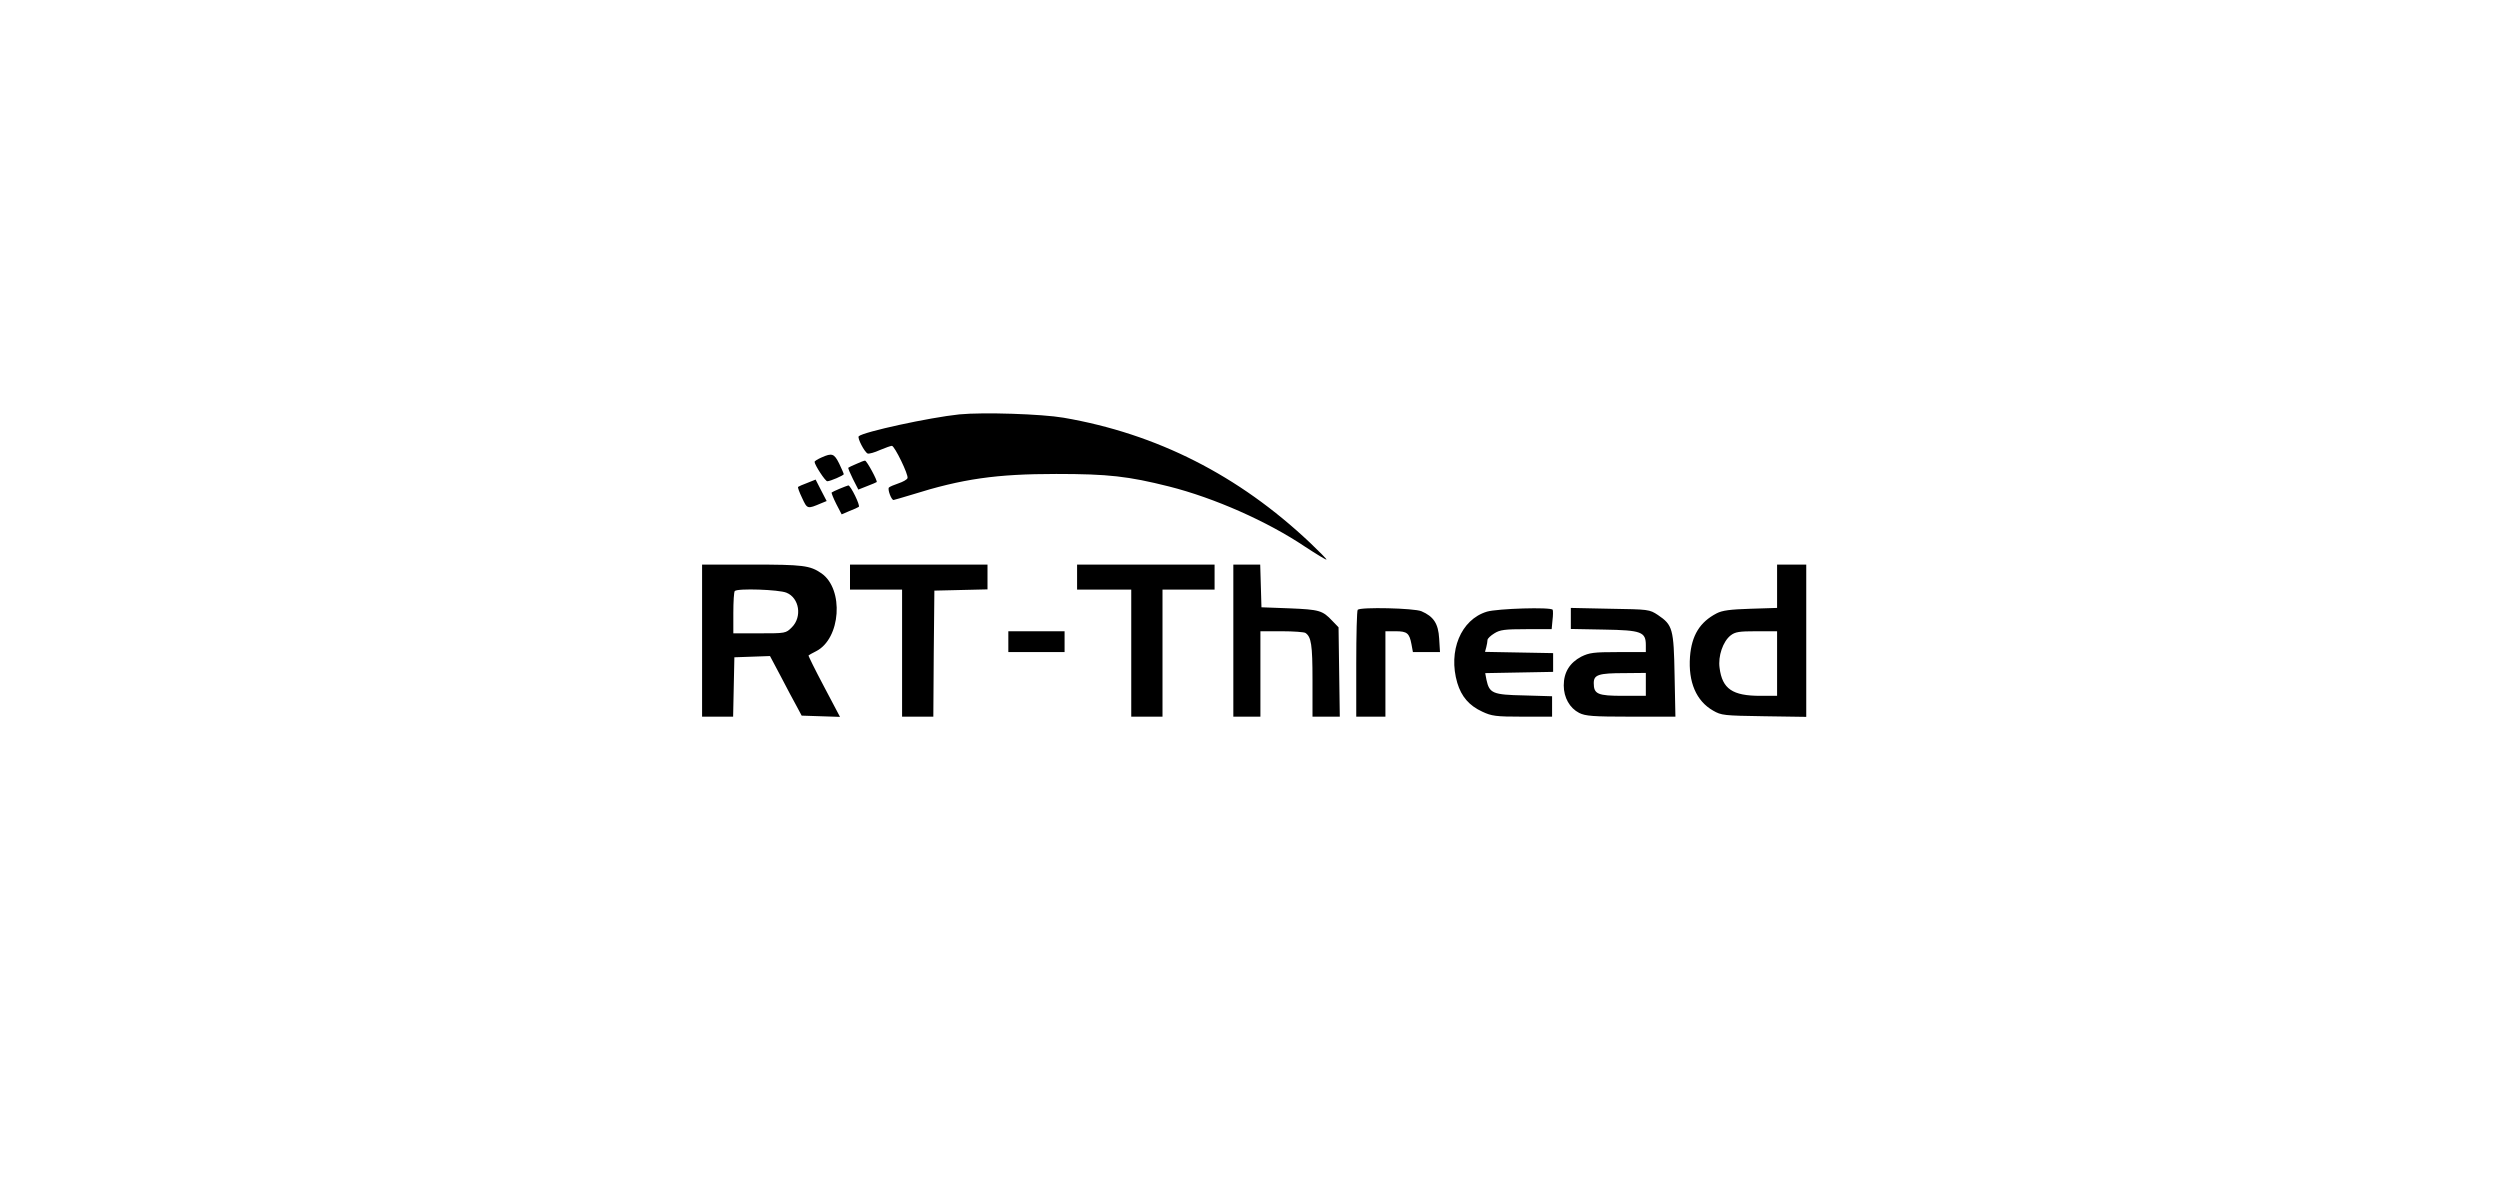<svg version="1.0" xmlns="http://www.w3.org/2000/svg" viewBox="0 0 1200 572"><path d="M460.5 198.9c-14.4 1.5-46.1 8.4-48.3 10.5-.8.8 2.8 7.7 4.3 8.3.7.2 3.3-.5 5.9-1.7 2.6-1.1 5.2-2 5.7-2 1.3 0 8.1 14 7.5 15.5-.2.7-2.2 1.8-4.3 2.5-2.1.7-4.2 1.6-4.6 2-.8.7 1.1 6 2.2 6 .3 0 4.2-1.2 8.6-2.5 24.5-7.7 40.7-10 69.5-10 25.1 0 34.5 1.1 54.1 6 21.8 5.5 47.3 16.8 65.3 28.9 5.5 3.6 10.1 6.4 10.3 6.2.2-.2-3.4-3.8-7.9-8.1-34.3-32.4-73.6-52.3-118.3-60-10.5-1.8-38.5-2.7-50-1.6zm-66.2 20.7c-1.8.8-3.3 1.7-3.3 2.1 0 1.4 5.1 9.3 6.1 9.3 1.4 0 7.9-2.8 7.9-3.4 0-.3-1-2.6-2.2-5.1-2.4-4.8-3.4-5.2-8.5-2.9zm16.7 3.1c-1.9.8-3.6 1.6-3.8 1.8-.2.2.8 2.6 2.2 5.4l2.6 5.1 4.3-1.7c2.3-.9 4.3-1.7 4.5-1.9.6-.4-4.8-10.4-5.6-10.3-.4 0-2.3.7-4.2 1.6zm-23.5 9.1c-2.2.8-4.2 1.7-4.4 1.9-.3.2.6 2.6 1.9 5.3 2.5 5.4 2.5 5.4 9.1 2.6l2.7-1.1-2.7-5.2-2.6-5.1-4 1.6zm15.5 2.8c-1.9.8-3.6 1.6-3.8 1.8-.2.2.8 2.7 2.2 5.5l2.6 5 3.7-1.6c2.1-.8 4.1-1.7 4.5-2 .9-.5-3.9-10.3-5-10.3-.4.1-2.3.8-4.2 1.6zm-66 72.9V344h14.9l.3-14.3.3-14.2 8.6-.3 8.5-.3 5.2 9.8c2.8 5.4 6.2 11.8 7.6 14.3l2.4 4.5 9.2.3 9.2.3-7.7-14.6c-4.3-8.1-7.6-14.8-7.4-14.9.2-.2 1.8-1.1 3.6-2 11.9-6 13.5-29.8 2.6-37.4-5.5-3.8-8.9-4.2-33.4-4.2H337v36.5zm40.5-23c6.2 2.5 7.6 11.6 2.6 16.6-2.9 2.9-3 2.9-15.5 2.9H352v-9.8c0-5.4.3-10.2.7-10.5 1.3-1.4 21.3-.7 24.8.8zM408 277v6h25v61h15l.2-30.3.3-30.2 12.8-.3 12.7-.3V271h-66v6zm109 0v6h26v61h15v-61h25v-12h-66v6zm75 30.5V344h13v-41h10.3c5.6 0 10.7.4 11.3.8 2.8 1.9 3.4 5.6 3.4 22.6V344h13.1l-.3-21.4-.3-21.5-3-3.1c-4.7-5-6.2-5.4-20.5-6l-13.5-.5-.3-10.3-.3-10.2H592v36.5zm261-26.1v10.4l-12.7.4c-9.8.3-13.6.8-16.3 2.2-8.1 4.2-12 10.6-12.8 20.8-.9 12.2 3 21.3 11.1 25.9 4 2.3 5.1 2.4 24.5 2.7l20.2.3V271h-14v10.4zm0 37.1V334h-8c-13.4 0-18.3-3.3-19.6-13.4-.8-5.6 1.6-12.7 5.3-15.6 2.2-1.7 4.1-2 12.4-2h9.9v15.5zm-201.3-25.8c-.4.3-.7 12-.7 26V344h14v-41h4.9c5.5 0 6.6.9 7.6 6.2l.7 3.8h13l-.4-6.5c-.4-7.2-2.7-10.6-8.5-13.1-3.4-1.5-29.3-2.1-30.6-.7zm62 .9c-12.5 3.8-18.7 18.9-14.2 34.2 2 6.6 5.7 10.9 12 13.8 4.5 2.1 6.4 2.4 19.3 2.4H745v-9.8l-13.5-.4c-15-.3-16.6-1-18-7.5l-.6-3.2 16.3-.3 16.3-.3v-9l-16.4-.3-16.3-.3.6-2.2c.3-1.2.6-2.8.6-3.5 0-.7 1.5-2.1 3.3-3.2 2.7-1.7 5-2 15.3-2h12.2l.4-4.3c.3-2.3.3-4.5.1-5-.8-1.4-26.5-.6-31.6.9zm40.3 3.3v5l15.9.3c18 .3 20.1 1.1 20.1 7.5v3.3h-13.3c-11.8 0-13.8.3-17.7 2.2-5.5 2.9-8.4 7.5-8.4 13.8 0 5.9 2.9 10.9 7.4 13.2 3 1.5 6.5 1.8 24.8 1.8h21.4l-.4-19.8c-.4-22.4-.9-24.2-8-29-4.1-2.7-4.4-2.7-23-3l-18.8-.4v5.1zm36 31.6v5.5h-10.9c-12.2 0-14.1-.8-14.1-6.1 0-4 2.2-4.8 14.8-4.8l10.2-.1v5.5zM484 308v5h27v-10h-27v5z"/></svg>
